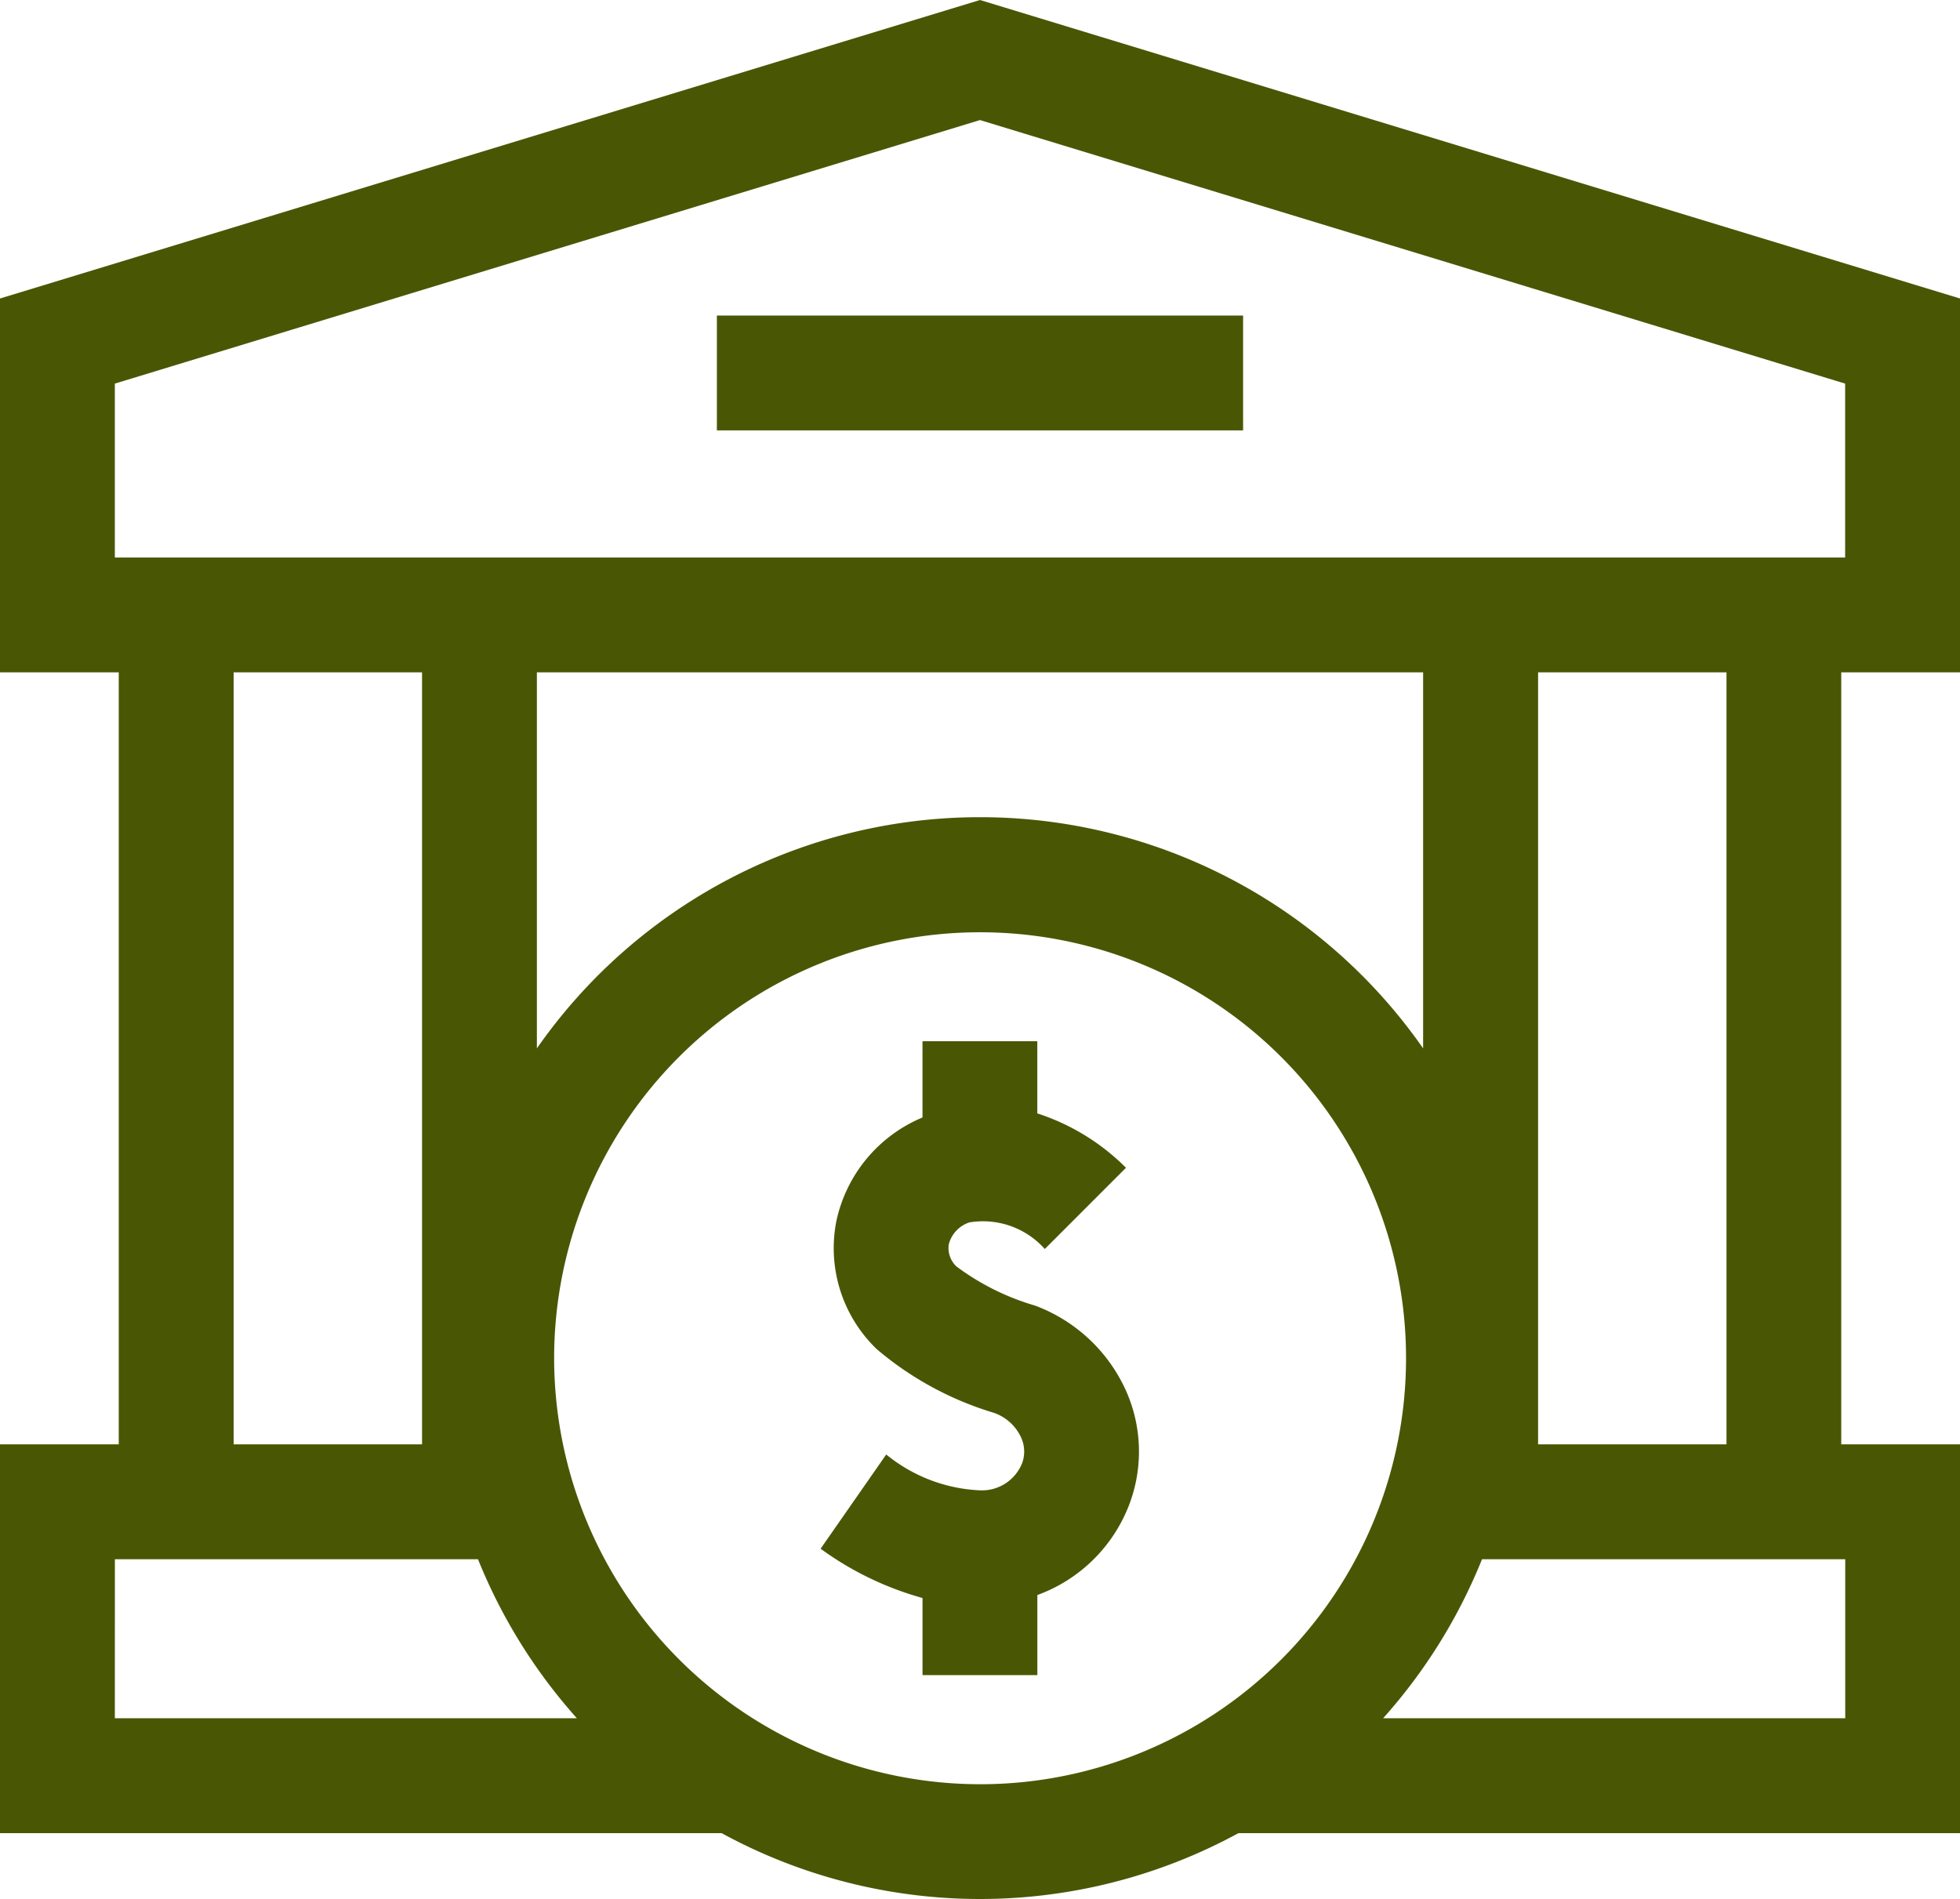 <svg xmlns="http://www.w3.org/2000/svg" width="74.277" height="71.959" viewBox="0 0 74.277 71.959">
  <g id="banco-2" transform="translate(0 -7.989)">
    <path id="Trazado_914342" data-name="Trazado 914342" d="M74.277,33.467V19.3L37.138,7.989,0,19.3V33.467H4.5V62.721H0V77.452H27.344a20.465,20.465,0,0,0,19.59,0H74.277V62.721h-4.5V33.467ZM4.352,29.115v-6.59l32.786-9.986,32.786,9.986v6.59H4.352Zm49.579,18.6a20.475,20.475,0,0,0-33.585,0V33.467H53.931ZM8.854,33.467h7.14V62.721H8.854Zm-4.5,33.606H18.114A20.536,20.536,0,0,0,21.862,73.1H4.352ZM21,59.454A16.142,16.142,0,1,1,37.138,75.6,16.16,16.16,0,0,1,21,59.454Zm48.928,7.619V73.1H52.415a20.529,20.529,0,0,0,3.748-6.026H69.925Zm-4.5-4.352h-7.14V33.467h7.14Z" fill="#495705"/>
    <path id="Trazado_914343" data-name="Trazado 914343" d="M222.489,289.977a9.346,9.346,0,0,1-2.982-1.484.961.961,0,0,1-.291-.836,1.189,1.189,0,0,1,.777-.832,3.138,3.138,0,0,1,2.862,1.007l3.077-3.078a8.413,8.413,0,0,0-3.361-2.061v-2.734H218.22v2.889a5.5,5.5,0,0,0-3.262,3.918,5.307,5.307,0,0,0,1.532,4.864,12.327,12.327,0,0,0,4.427,2.407,1.77,1.77,0,0,1,1.036.929,1.281,1.281,0,0,1,.047.97,1.639,1.639,0,0,1-1.618,1.04,6.029,6.029,0,0,1-3.536-1.358l-2.487,3.571a11.968,11.968,0,0,0,3.862,1.868v2.922h4.352v-3.035a5.878,5.878,0,0,0,3.481-3.424,5.658,5.658,0,0,0-.116-4.306,6.127,6.127,0,0,0-3.447-3.236Z" transform="translate(-183.261 -232.514)" fill="#495705"/>
    <path id="Trazado_914344" data-name="Trazado 914344" d="M187.268,90.4H207.21v4.352H187.268Z" transform="translate(-160.101 -70.453)" fill="#495705"/>
  </g>
</svg>
